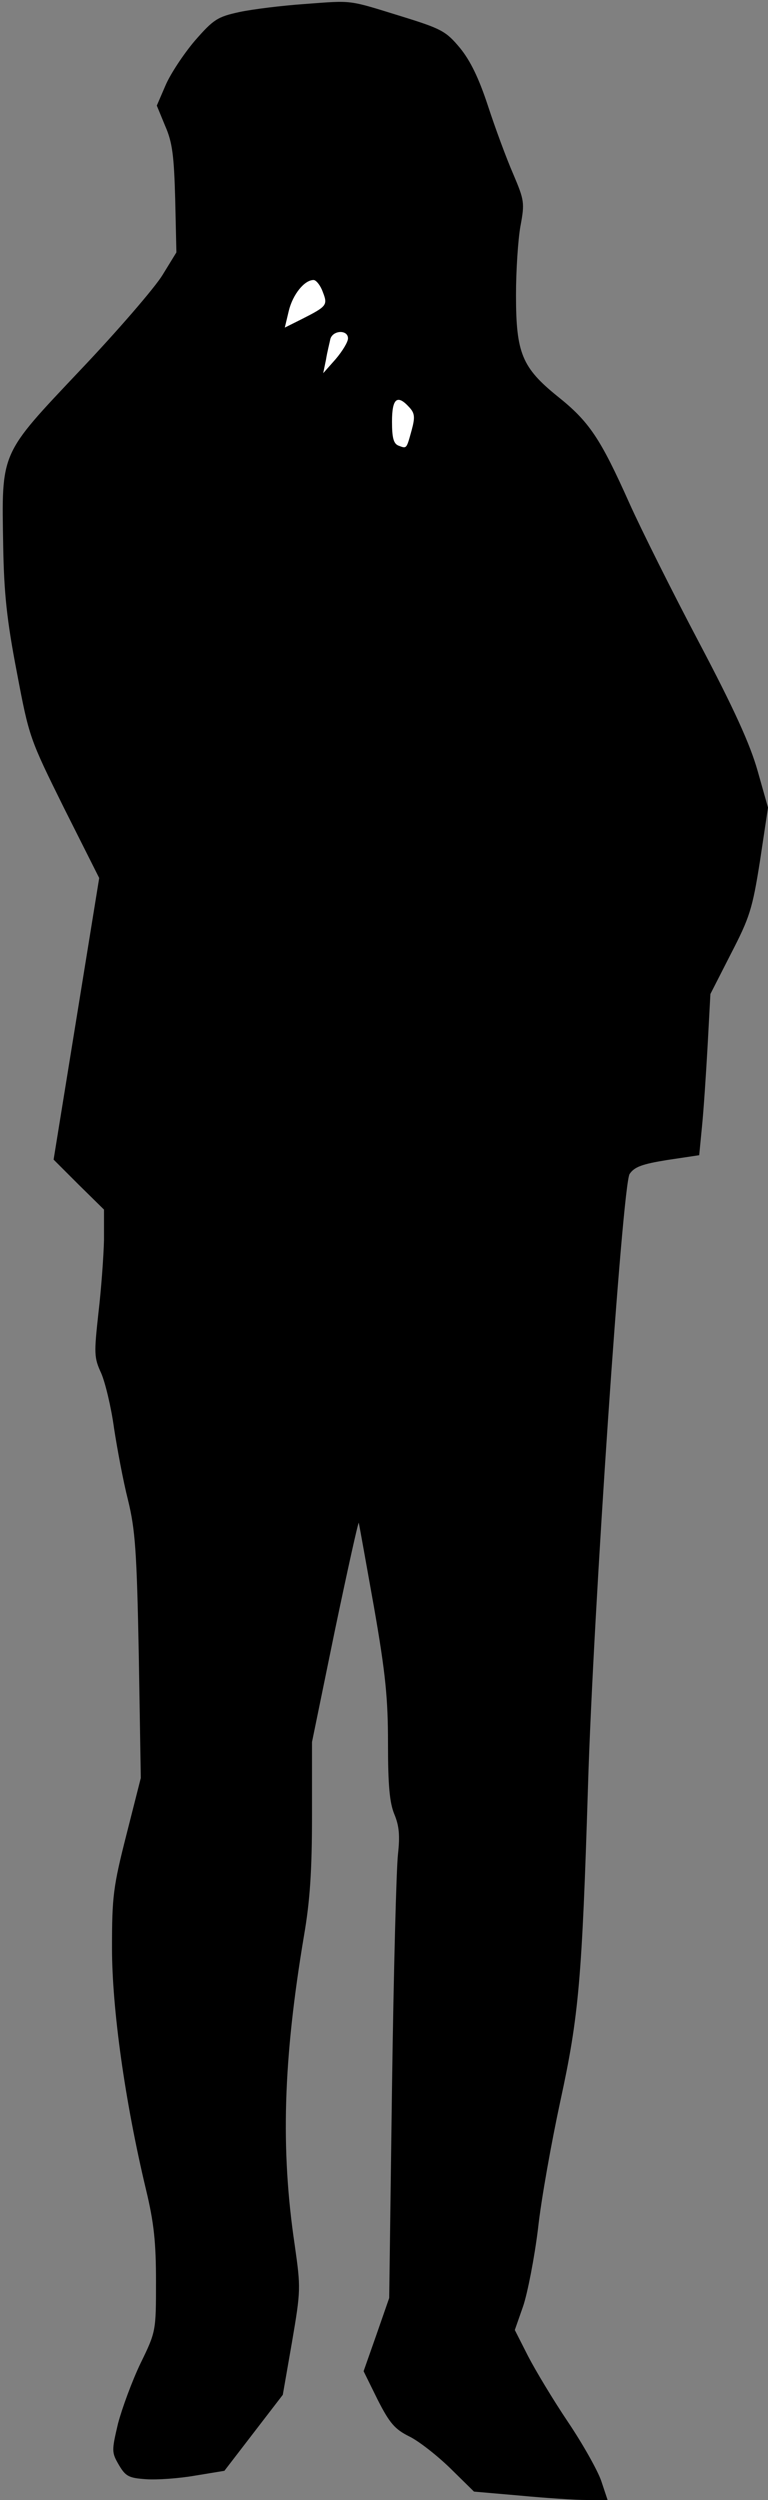 <?xml version="1.0" standalone="no"?>
<!DOCTYPE svg PUBLIC "-//W3C//DTD SVG 20010904//EN"
 "http://www.w3.org/TR/2001/REC-SVG-20010904/DTD/svg10.dtd">
<svg version="1.0" xmlns="http://www.w3.org/2000/svg"
 width="192pt" height="625pt" viewBox="0 0 192 625"
 preserveAspectRatio="xMidYMid meet">
<rect x="0" y="0" width="192" height="625" fill="#808080" stroke="none"/>
<g transform="translate(0,625) scale(0.1,-0.1)"
fill="#000000" stroke="none">
<path fill="#000000" stroke="none" d="M762 6240 c-57 -4 -130 -13 -163 -20
-55 -12 -65 -18 -112 -72 -28 -33 -61 -83 -73 -111 l-22 -51 21 -51 c18 -41
22 -74 25 -183 l3 -133 -35 -57 c-19 -31 -111 -138 -205 -237 -202 -214 -197
-202 -193 -440 2 -118 9 -185 34 -315 31 -164 32 -166 118 -340 l88 -175 -57
-352 -57 -352 63 -63 63 -62 0 -76 c-1 -41 -7 -124 -14 -183 -11 -101 -11
-111 7 -150 10 -23 25 -85 32 -137 8 -52 23 -133 35 -180 18 -74 22 -126 27
-390 l5 -305 -36 -142 c-33 -130 -36 -154 -36 -283 0 -151 32 -382 85 -604 20
-83 25 -132 25 -230 0 -124 0 -125 -39 -205 -21 -44 -46 -112 -56 -150 -16
-68 -16 -72 2 -103 17 -29 25 -33 68 -36 28 -2 83 2 123 9 l73 12 73 95 73 95
23 132 c22 129 22 135 7 241 -36 241 -29 465 23 775 15 87 20 163 20 300 l0
184 57 278 c32 153 59 275 60 270 1 -4 18 -99 38 -211 29 -166 35 -228 35
-341 0 -105 4 -148 16 -177 12 -29 14 -53 9 -99 -4 -33 -11 -296 -15 -585 l-7
-525 -32 -92 -32 -91 35 -71 c30 -59 43 -74 79 -92 23 -11 69 -47 102 -79 l60
-59 115 -10 c63 -6 138 -11 167 -11 l52 0 -16 48 c-9 26 -46 92 -83 147 -37
55 -82 130 -100 165 l-33 65 21 60 c11 33 28 120 37 193 8 74 34 218 56 320
46 212 54 303 69 787 13 433 86 1502 104 1530 12 18 32 25 94 35 l80 12 7 72
c4 39 10 130 14 201 l7 130 51 100 c47 91 54 112 73 233 l20 133 -26 92 c-19
67 -59 155 -146 320 -66 125 -145 283 -175 350 -72 161 -100 203 -179 266 -89
72 -104 108 -104 253 0 61 5 138 11 172 11 59 10 65 -18 131 -17 39 -45 115
-63 170 -23 70 -44 113 -70 145 -35 42 -46 48 -146 79 -136 42 -120 40 -242
31z"/>
<path fill="#ffffff" stroke="none" d="M807 5520 c13 -33 10 -36 -53 -68 l-42
-21 10 42 c10 41 39 77 62 77 6 0 17 -13 23 -30z"/>
<path fill="#ffffff" stroke="none" d="M870 5404 c0 -9 -14 -32 -31 -52 l-31
-35 7 34 c3 19 9 42 11 52 7 22 44 23 44 1z"/>
<path fill="#ffffff" stroke="none" d="M1023 5232 c14 -15 15 -25 6 -58 -13
-47 -12 -46 -33 -38 -12 5 -16 19 -16 60 0 58 13 69 43 36z"/>
</g>
</svg>
